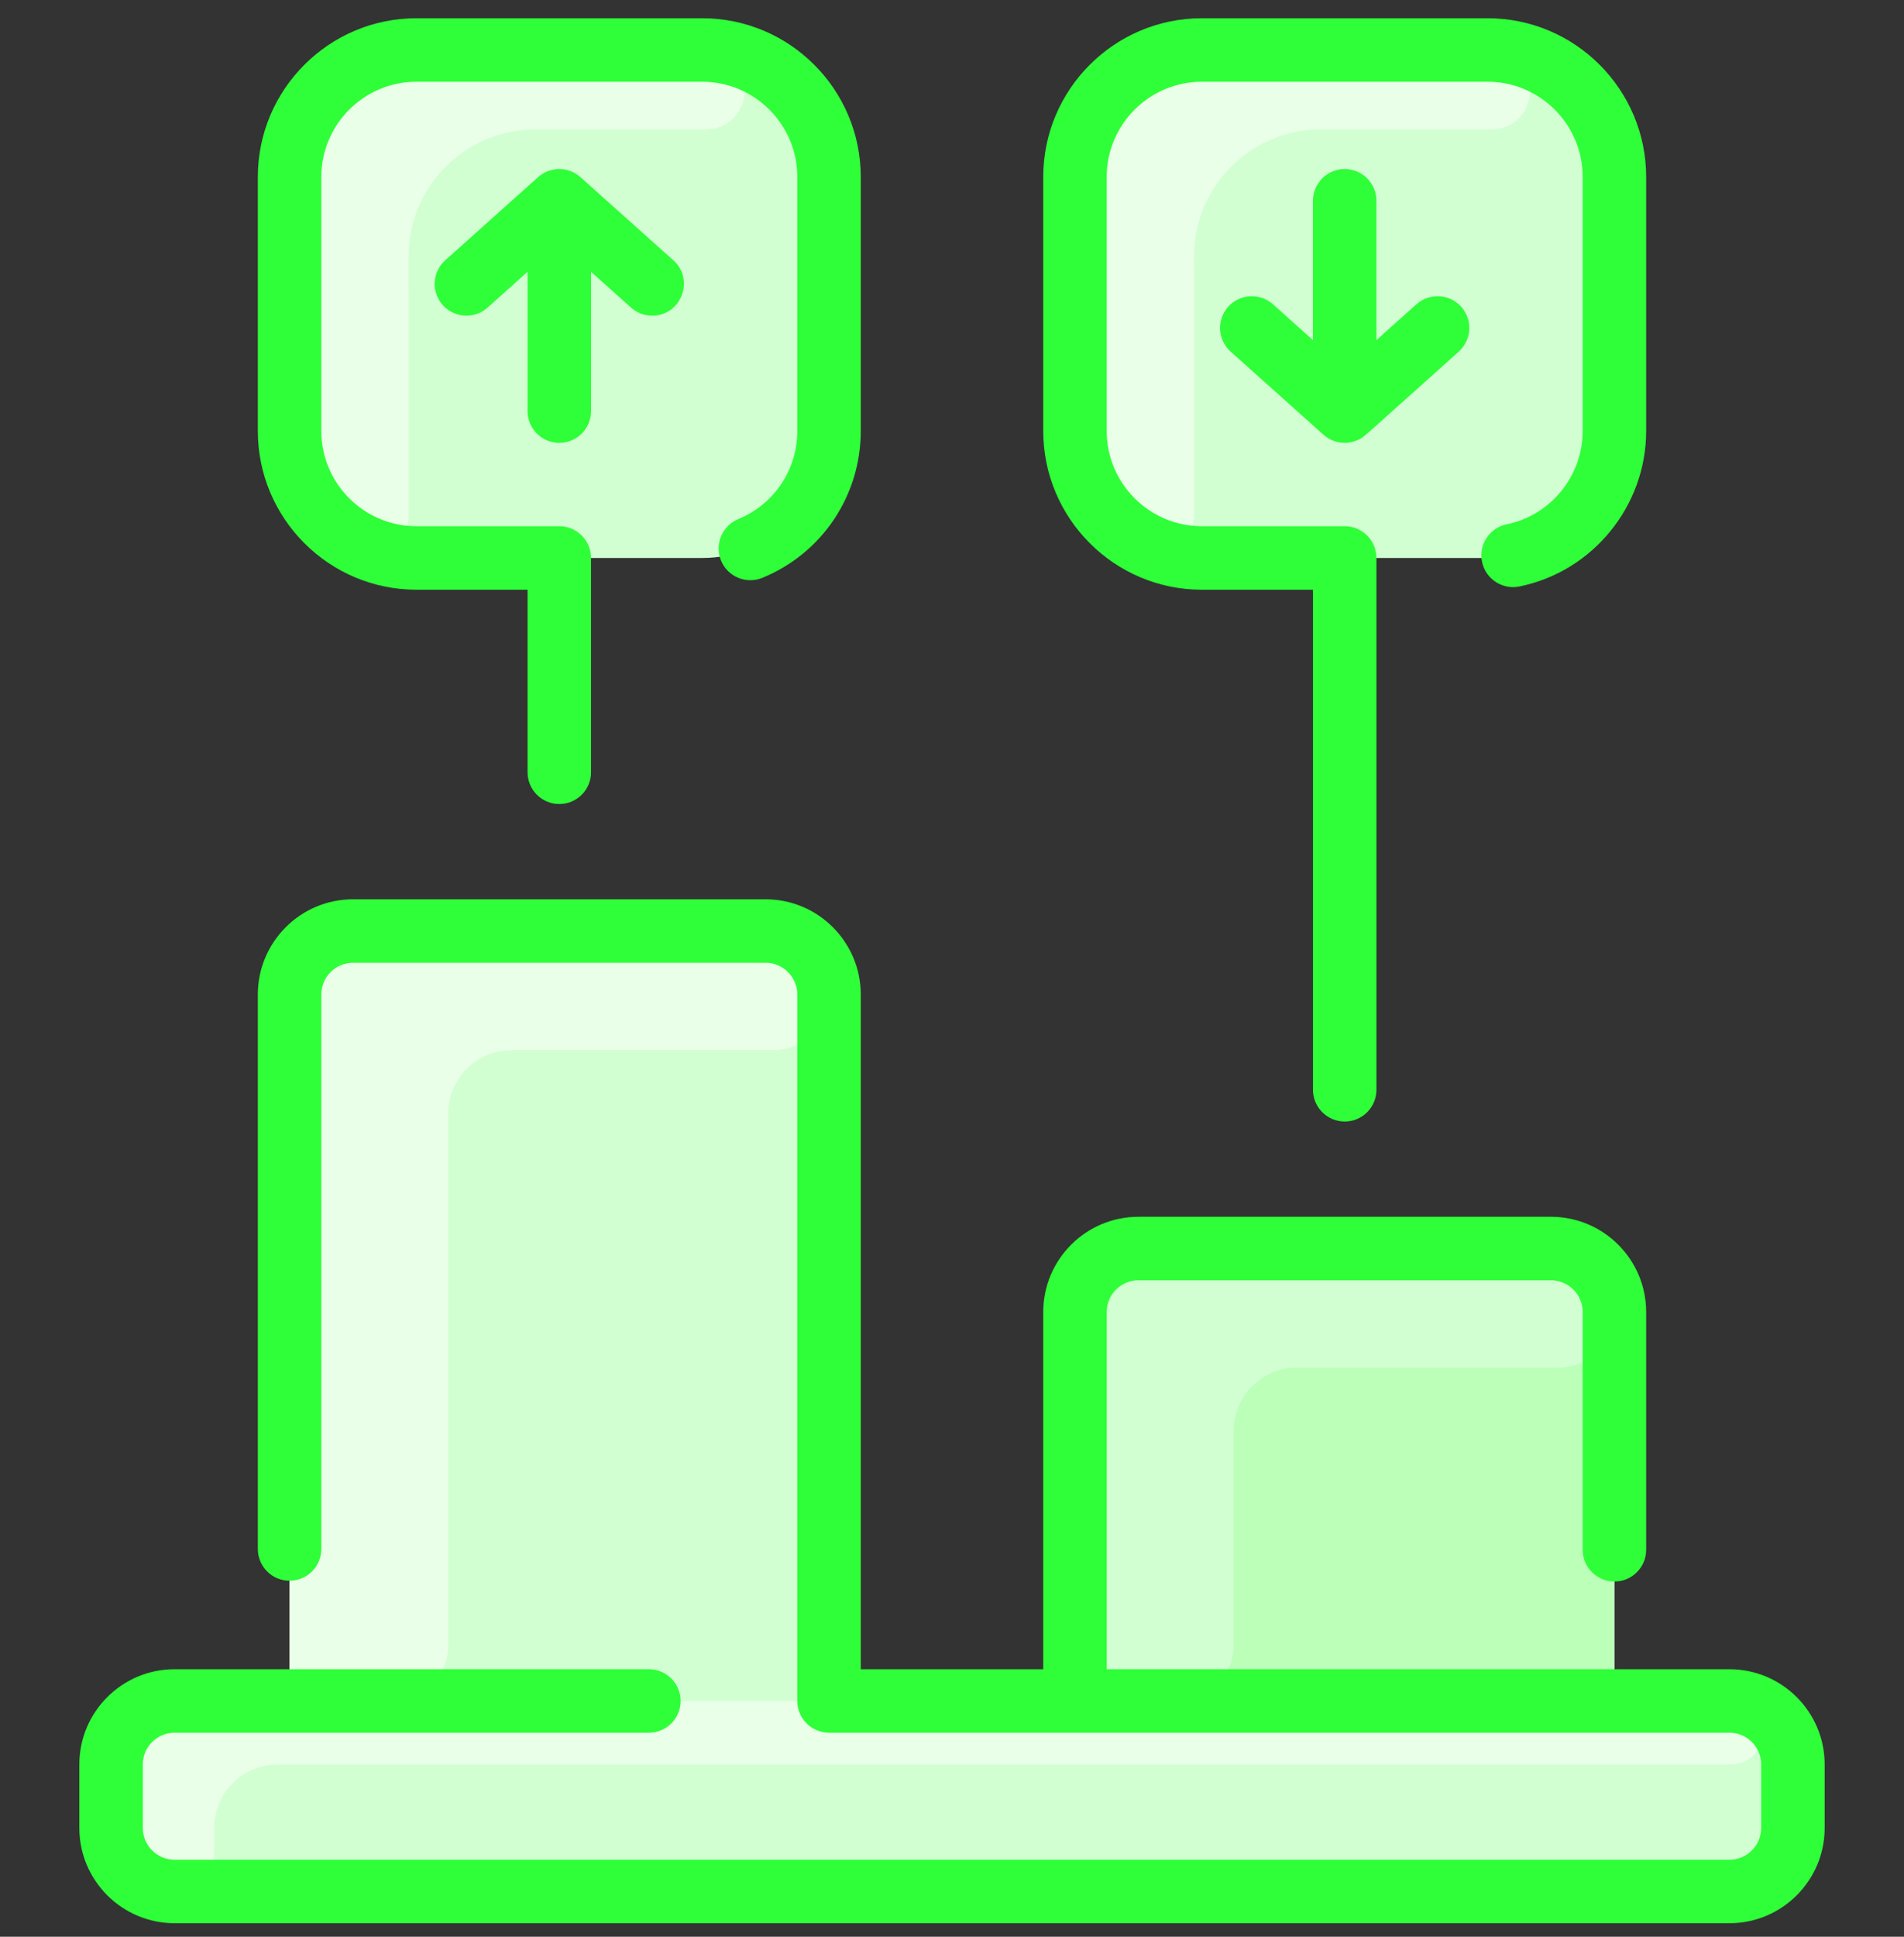 <svg width="60" height="61" viewBox="0 0 60 61" fill="none" xmlns="http://www.w3.org/2000/svg">
<rect x="0" y="0" width="60" height="61" fill="#333333" stroke="none"/>
<g clip-path="url(#clip0_119_1130)">
<path d="M54.5 53.574H50.875V41.324C50.875 40.219 49.98 39.324 48.875 39.324H35.875C34.77 39.324 33.875 40.219 33.875 41.324V53.574H26.125V31.324C26.125 30.219 25.23 29.324 24.125 29.324H11.125C10.02 29.324 9.125 30.219 9.125 31.324V53.574H5.5C4.395 53.574 3.5 54.469 3.5 55.574V57.574C3.5 58.679 4.395 59.574 5.5 59.574H54.5C55.605 59.574 56.5 58.679 56.5 57.574V55.574C56.5 54.469 55.605 53.574 54.5 53.574Z" fill="#D1FFD2"/>
<path d="M54.531 55.574H8.75C7.645 55.574 6.75 56.469 6.75 57.574V58.324C6.75 59.014 6.19 59.574 5.5 59.574C4.395 59.574 3.5 58.678 3.5 57.574V55.574C3.5 54.469 4.395 53.574 5.5 53.574C48.563 53.574 54.526 53.572 54.617 53.577C55.892 53.651 55.808 55.574 54.531 55.574Z" fill="#EAFFE8"/>
<path d="M50.875 41.324V53.574H33.875V41.324C33.875 40.219 34.77 39.324 35.875 39.324H48.875C49.98 39.324 50.875 40.219 50.875 41.324Z" fill="#BBFFB9"/>
<path d="M50.875 41.324C50.875 42.29 50.092 43.074 49.125 43.074H40.875C39.77 43.074 38.875 43.969 38.875 45.074V51.824C38.875 52.79 38.092 53.574 37.125 53.574H33.875V41.324C33.875 40.219 34.77 39.324 35.875 39.324H48.875C49.98 39.324 50.875 40.219 50.875 41.324Z" fill="#D1FFD2"/>
<path d="M26.125 31.324V53.574H9.125V31.324C9.125 30.219 10.02 29.324 11.125 29.324H24.125C25.23 29.324 26.125 30.219 26.125 31.324Z" fill="#D1FFD2"/>
<path d="M26.125 31.324C26.125 32.29 25.341 33.074 24.375 33.074H16.125C15.02 33.074 14.125 33.969 14.125 35.074V51.824C14.125 52.79 13.341 53.574 12.375 53.574H9.125V31.324C9.125 30.219 10.02 29.324 11.125 29.324H24.125C25.23 29.324 26.125 30.219 26.125 31.324Z" fill="#EAFFE8"/>
<path d="M50.875 5.574V13.574C50.875 15.782 49.084 17.574 46.875 17.574H37.875C35.666 17.574 33.875 15.782 33.875 13.574V5.574C33.875 3.365 35.666 1.574 37.875 1.574H46.875C49.084 1.574 50.875 3.365 50.875 5.574Z" fill="#D1FFD2"/>
<path d="M46.971 4.074H41.625C39.416 4.074 37.625 5.864 37.625 8.074C37.625 8.074 37.626 16.151 37.627 16.191C37.658 16.966 36.872 17.524 36.17 17.193C34.814 16.553 33.875 15.173 33.875 13.574V5.574C33.875 3.364 35.666 1.574 37.875 1.574C37.875 1.574 46.995 1.575 47.054 1.577C48.664 1.648 48.583 4.074 46.971 4.074Z" fill="#EAFFE8"/>
<path d="M26.125 5.574V13.574C26.125 15.782 24.334 17.574 22.125 17.574H13.125C10.916 17.574 9.125 15.782 9.125 13.574V5.574C9.125 3.365 10.916 1.574 13.125 1.574H22.125C24.334 1.574 26.125 3.365 26.125 5.574Z" fill="#D1FFD2"/>
<path d="M22.221 4.074H16.875C14.666 4.074 12.875 5.864 12.875 8.074C12.875 8.074 12.876 16.151 12.877 16.191C12.908 16.966 12.122 17.524 11.42 17.193C10.064 16.553 9.125 15.173 9.125 13.574V5.574C9.125 3.364 10.916 1.574 13.125 1.574C13.125 1.574 22.245 1.575 22.304 1.577C23.914 1.648 23.833 4.074 22.221 4.074Z" fill="#EAFFE8"/>
<path d="M54.5 52.574H34.875V41.324C34.875 40.772 35.324 40.324 35.875 40.324H48.875C49.426 40.324 49.875 40.772 49.875 41.324V48.812C49.875 49.364 50.323 49.812 50.875 49.812C51.427 49.812 51.875 49.364 51.875 48.812V41.324C51.875 39.669 50.529 38.324 48.875 38.324H35.875C34.221 38.324 32.875 39.669 32.875 41.324V52.574H27.125V31.324C27.125 29.669 25.779 28.324 24.125 28.324H11.125C9.471 28.324 8.125 29.669 8.125 31.324V48.787C8.125 49.34 8.573 49.787 9.125 49.787C9.677 49.787 10.125 49.34 10.125 48.787V31.324C10.125 30.772 10.574 30.324 11.125 30.324H24.125C24.676 30.324 25.125 30.772 25.125 31.324V53.574C25.125 54.126 25.573 54.574 26.125 54.574H54.5C55.051 54.574 55.5 55.022 55.5 55.574V57.574C55.5 58.125 55.051 58.574 54.5 58.574H5.5C4.949 58.574 4.5 58.125 4.5 57.574V55.574C4.5 55.022 4.949 54.574 5.5 54.574H20.448C21 54.574 21.448 54.126 21.448 53.574C21.448 53.021 21 52.574 20.448 52.574H5.5C3.846 52.574 2.5 53.919 2.5 55.574V57.574C2.5 59.228 3.846 60.574 5.5 60.574H54.5C56.154 60.574 57.5 59.228 57.5 57.574V55.574C57.5 53.919 56.154 52.574 54.5 52.574Z" fill="#2EFF38"/>
<path d="M17.625 13.949C18.177 13.949 18.625 13.501 18.625 12.949V8.56L19.886 9.688C20.076 9.859 20.315 9.943 20.552 9.943C21.466 9.943 21.901 8.808 21.219 8.198C18.565 5.823 18.33 5.612 18.276 5.566C17.944 5.28 17.461 5.242 17.087 5.482C16.982 5.549 17.194 5.367 14.031 8.198C13.619 8.566 13.584 9.198 13.953 9.61C14.321 10.021 14.953 10.056 15.365 9.688L16.625 8.56V12.949C16.625 13.501 17.073 13.949 17.625 13.949Z" fill="#2EFF38"/>
<path d="M13.125 18.574H16.625V24.324C16.625 24.876 17.073 25.324 17.625 25.324C18.177 25.324 18.625 24.876 18.625 24.324V17.574C18.625 17.021 18.177 16.574 17.625 16.574H13.125C11.471 16.574 10.125 15.228 10.125 13.574V5.574C10.125 3.919 11.471 2.574 13.125 2.574H22.125C23.779 2.574 25.125 3.919 25.125 5.574V13.574C25.125 14.795 24.395 15.885 23.265 16.349C22.755 16.56 22.511 17.144 22.721 17.655C22.931 18.166 23.516 18.409 24.026 18.199C25.909 17.425 27.125 15.609 27.125 13.574V5.574C27.125 2.817 24.882 0.574 22.125 0.574H13.125C10.368 0.574 8.125 2.817 8.125 5.574V13.574C8.125 16.331 10.368 18.574 13.125 18.574Z" fill="#2EFF38"/>
<path d="M42.375 5.324C41.823 5.324 41.375 5.771 41.375 6.324V10.712L40.114 9.584C39.703 9.216 39.071 9.251 38.703 9.662C38.334 10.074 38.369 10.706 38.781 11.075L41.708 13.694C42.01 13.963 42.454 14.031 42.831 13.838C42.997 13.752 42.806 13.905 45.969 11.075C46.381 10.706 46.416 10.074 46.047 9.662C45.679 9.251 45.047 9.216 44.635 9.584L43.375 10.712V6.324C43.375 5.771 42.927 5.324 42.375 5.324Z" fill="#2EFF38"/>
<path d="M37.875 18.574H41.375V34.324C41.375 34.876 41.823 35.324 42.375 35.324C42.927 35.324 43.375 34.876 43.375 34.324V17.574C43.375 17.021 42.927 16.574 42.375 16.574H37.875C36.221 16.574 34.875 15.228 34.875 13.574V5.574C34.875 3.919 36.221 2.574 37.875 2.574H46.875C48.529 2.574 49.875 3.919 49.875 5.574V13.574C49.875 14.993 48.868 16.229 47.481 16.513C46.94 16.623 46.591 17.152 46.702 17.693C46.812 18.234 47.341 18.583 47.882 18.472C50.196 17.998 51.875 15.938 51.875 13.574V5.574C51.875 2.817 49.632 0.574 46.875 0.574H37.875C35.118 0.574 32.875 2.817 32.875 5.574V13.574C32.875 16.331 35.118 18.574 37.875 18.574Z" fill="#2EFF38"/>
</g>
<defs>
<clipPath id="clip0_119_1130">
<rect width="60" height="60" fill="white" transform="translate(0 0.574)"/>
</clipPath>
</defs>
</svg>
